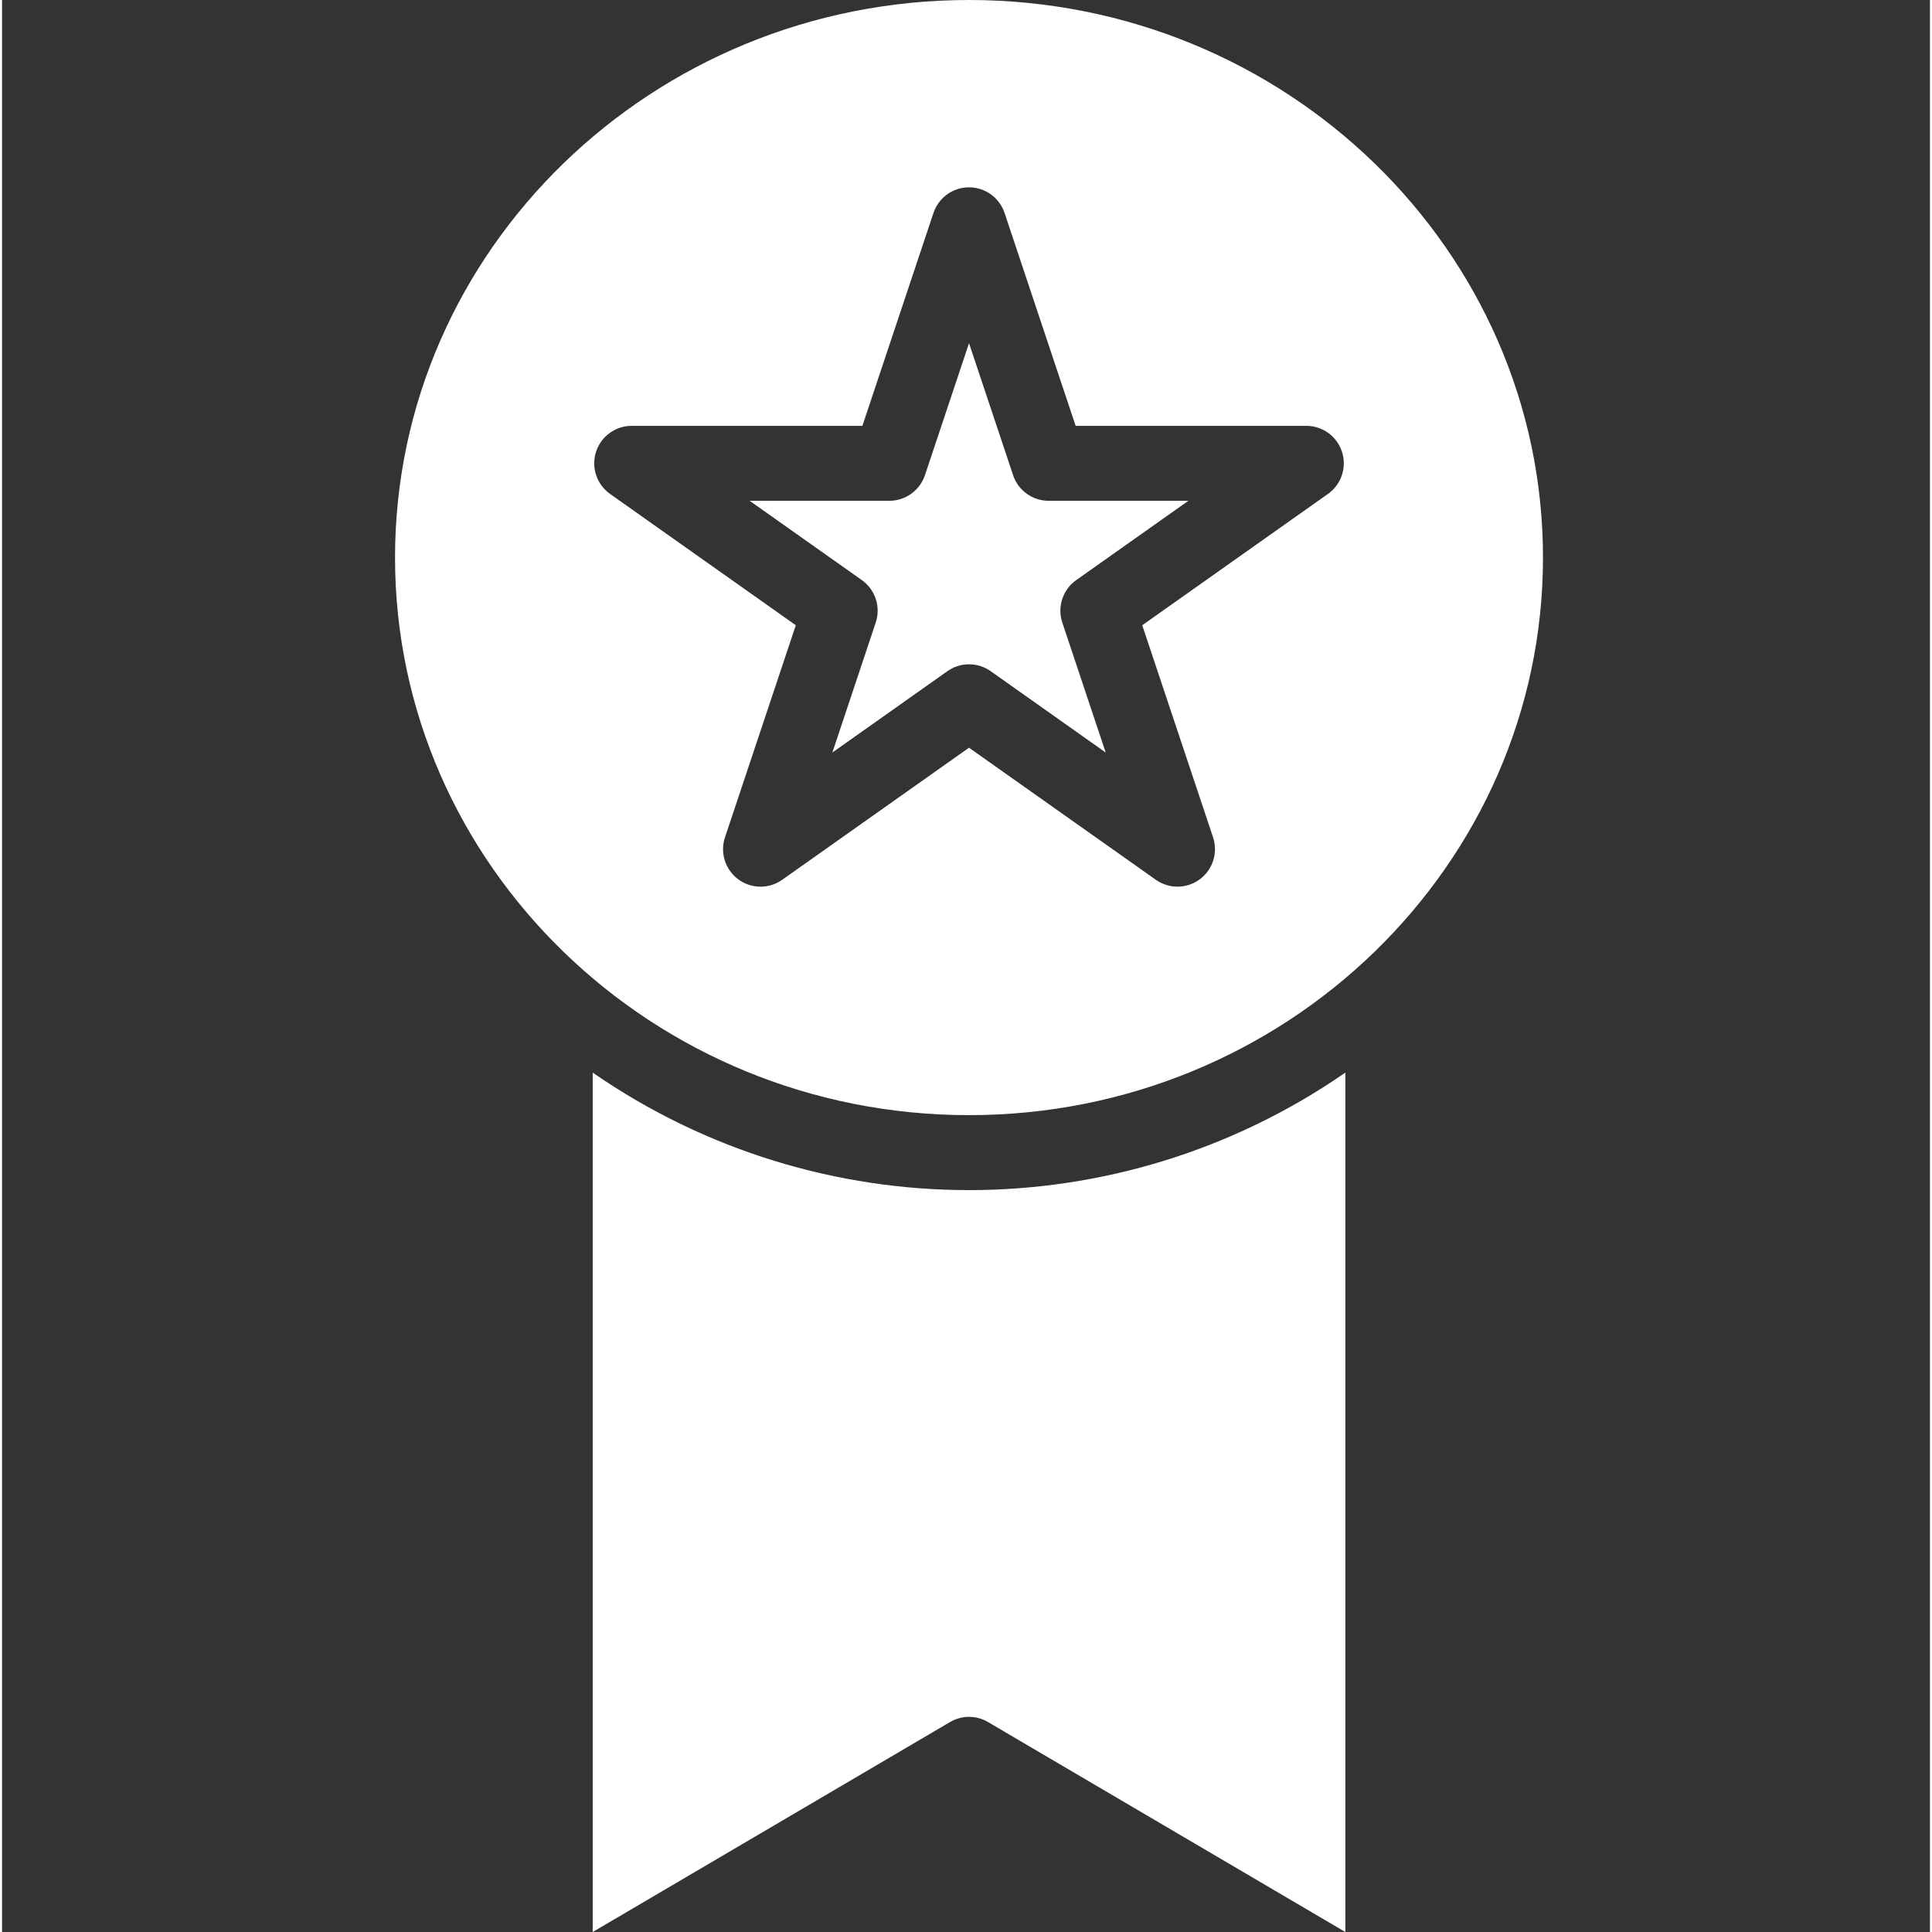 <svg height="360pt" viewBox="-73 0 360 360.768" width="360pt" xmlns="http://www.w3.org/2000/svg"><rect x="-73" y="0" width="360" height="360.768" fill="#333333" stroke="none"/><path fill="#fff" d="m37.293 200.293v160.477l66.727-39.207c2.188-1.289 4.902-1.289 7.09 0l66.727 39.207v-160.477c-42.281 29.254-98.262 29.254-140.543 0zm0 0"/><path fill="#fff" d="m107.562 0c-59.098 0-107.18 46.707-107.18 104.117 0 57.41 48.082 104.117 107.18 104.117 59.102 0 107.18-46.707 107.18-104.117 0-57.41-48.078-104.117-107.18-104.117zm67.031 92.23-34.684 24.523 13.223 39.598c.957 2.871-.035 6.031-2.465 7.836-2.43 1.805-5.746 1.844-8.219.098l-34.887-24.664-34.887 24.668c-2.469 1.746-5.785 1.707-8.215-.098-2.43-1.805-3.422-4.965-2.465-7.836l13.223-39.598-34.684-24.523c-2.488-1.762-3.551-4.93-2.629-7.836.926-2.906 3.621-4.879 6.672-4.879h43.074l13.273-39.754c.953-2.855 3.625-4.785 6.637-4.785s5.688 1.93 6.641 4.785l13.273 39.754h43.074c3.051 0 5.746 1.973 6.672 4.879.922 2.906-.141 6.074-2.629 7.836zm0 0"/><path fill="#fff" d="m115.793 88.73-8.23-24.648-8.227 24.648c-.957 2.855-3.629 4.781-6.641 4.785h-26.094l20.945 14.805c2.52 1.785 3.578 5.008 2.598 7.934l-8.098 24.266 21.48-15.188c2.422-1.711 5.66-1.711 8.082 0l21.48 15.188-8.102-24.266c-.977-2.926.078-6.148 2.602-7.934l20.941-14.805h-26.098c-3.012-.004-5.688-1.93-6.641-4.785zm0 0"/></svg>